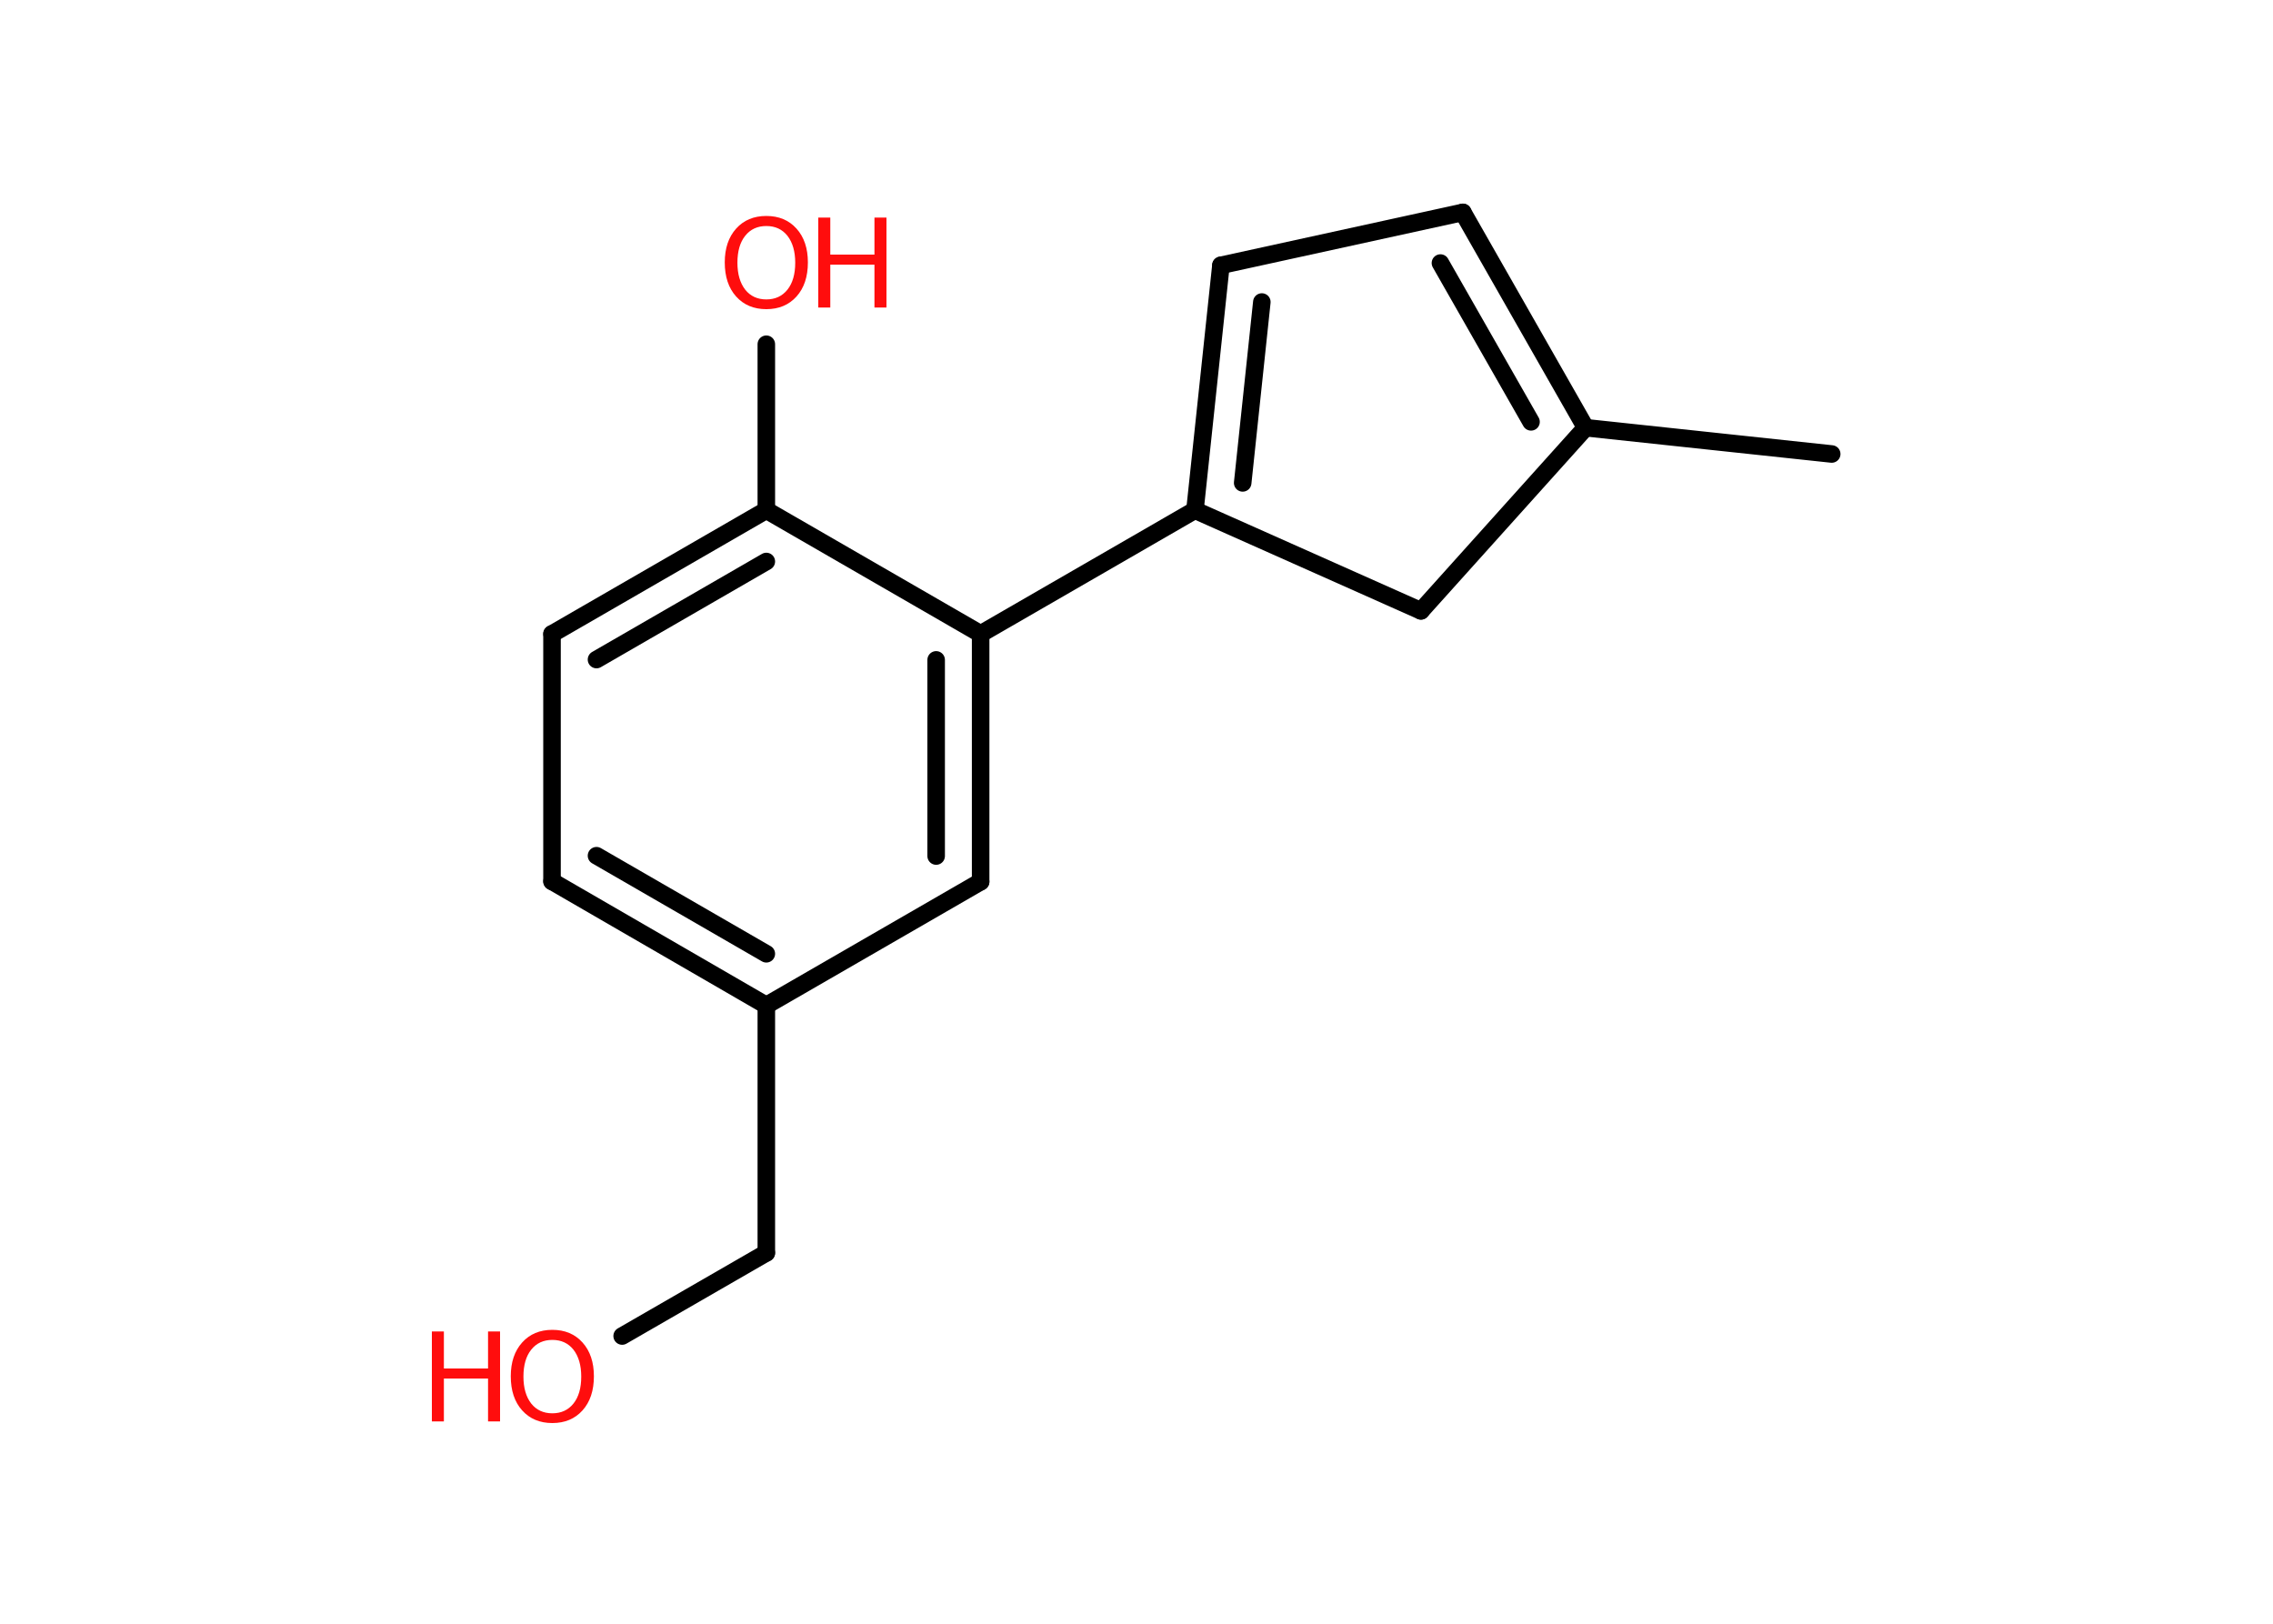 <?xml version='1.0' encoding='UTF-8'?>
<!DOCTYPE svg PUBLIC "-//W3C//DTD SVG 1.1//EN" "http://www.w3.org/Graphics/SVG/1.1/DTD/svg11.dtd">
<svg version='1.2' xmlns='http://www.w3.org/2000/svg' xmlns:xlink='http://www.w3.org/1999/xlink' width='70.0mm' height='50.0mm' viewBox='0 0 70.0 50.0'>
  <desc>Generated by the Chemistry Development Kit (http://github.com/cdk)</desc>
  <g stroke-linecap='round' stroke-linejoin='round' stroke='#000000' stroke-width='.54' fill='#FF0D0D'>
    <rect x='.0' y='.0' width='70.0' height='50.0' fill='#FFFFFF' stroke='none'/>
    <g id='mol1' class='mol'>
      <line id='mol1bnd1' class='bond' x1='56.41' y1='13.98' x2='48.83' y2='13.17'/>
      <g id='mol1bnd2' class='bond'>
        <line x1='48.83' y1='13.17' x2='45.05' y2='6.54'/>
        <line x1='47.15' y1='12.99' x2='44.36' y2='8.1'/>
      </g>
      <line id='mol1bnd3' class='bond' x1='45.05' y1='6.54' x2='37.6' y2='8.17'/>
      <g id='mol1bnd4' class='bond'>
        <line x1='37.6' y1='8.17' x2='36.8' y2='15.71'/>
        <line x1='38.86' y1='9.3' x2='38.27' y2='14.87'/>
      </g>
      <line id='mol1bnd5' class='bond' x1='36.8' y1='15.71' x2='30.2' y2='19.52'/>
      <g id='mol1bnd6' class='bond'>
        <line x1='30.2' y1='27.15' x2='30.2' y2='19.52'/>
        <line x1='28.83' y1='26.36' x2='28.83' y2='20.32'/>
      </g>
      <line id='mol1bnd7' class='bond' x1='30.2' y1='27.15' x2='23.6' y2='30.96'/>
      <line id='mol1bnd8' class='bond' x1='23.6' y1='30.96' x2='23.6' y2='38.58'/>
      <line id='mol1bnd9' class='bond' x1='23.6' y1='38.58' x2='19.16' y2='41.14'/>
      <g id='mol1bnd10' class='bond'>
        <line x1='17.0' y1='27.14' x2='23.6' y2='30.96'/>
        <line x1='18.37' y1='26.35' x2='23.6' y2='29.37'/>
      </g>
      <line id='mol1bnd11' class='bond' x1='17.0' y1='27.14' x2='17.0' y2='19.52'/>
      <g id='mol1bnd12' class='bond'>
        <line x1='23.6' y1='15.71' x2='17.0' y2='19.52'/>
        <line x1='23.6' y1='17.29' x2='18.37' y2='20.31'/>
      </g>
      <line id='mol1bnd13' class='bond' x1='30.2' y1='19.52' x2='23.6' y2='15.71'/>
      <line id='mol1bnd14' class='bond' x1='23.6' y1='15.71' x2='23.6' y2='10.6'/>
      <line id='mol1bnd15' class='bond' x1='36.8' y1='15.71' x2='43.76' y2='18.81'/>
      <line id='mol1bnd16' class='bond' x1='48.83' y1='13.17' x2='43.76' y2='18.81'/>
      <g id='mol1atm10' class='atom'>
        <path d='M17.01 41.26q-.41 .0 -.65 .3q-.24 .3 -.24 .83q.0 .52 .24 .83q.24 .3 .65 .3q.41 .0 .65 -.3q.24 -.3 .24 -.83q.0 -.52 -.24 -.83q-.24 -.3 -.65 -.3zM17.01 40.95q.58 .0 .93 .39q.35 .39 .35 1.04q.0 .66 -.35 1.05q-.35 .39 -.93 .39q-.58 .0 -.93 -.39q-.35 -.39 -.35 -1.05q.0 -.65 .35 -1.04q.35 -.39 .93 -.39z' stroke='none'/>
        <path d='M13.3 41.0h.37v1.14h1.36v-1.14h.37v2.77h-.37v-1.32h-1.36v1.32h-.37v-2.77z' stroke='none'/>
      </g>
      <g id='mol1atm14' class='atom'>
        <path d='M23.6 6.96q-.41 .0 -.65 .3q-.24 .3 -.24 .83q.0 .52 .24 .83q.24 .3 .65 .3q.41 .0 .65 -.3q.24 -.3 .24 -.83q.0 -.52 -.24 -.83q-.24 -.3 -.65 -.3zM23.6 6.65q.58 .0 .93 .39q.35 .39 .35 1.04q.0 .66 -.35 1.05q-.35 .39 -.93 .39q-.58 .0 -.93 -.39q-.35 -.39 -.35 -1.05q.0 -.65 .35 -1.04q.35 -.39 .93 -.39z' stroke='none'/>
        <path d='M25.2 6.7h.37v1.14h1.36v-1.14h.37v2.77h-.37v-1.32h-1.36v1.32h-.37v-2.77z' stroke='none'/>
      </g>
    </g>
  </g>
</svg>
